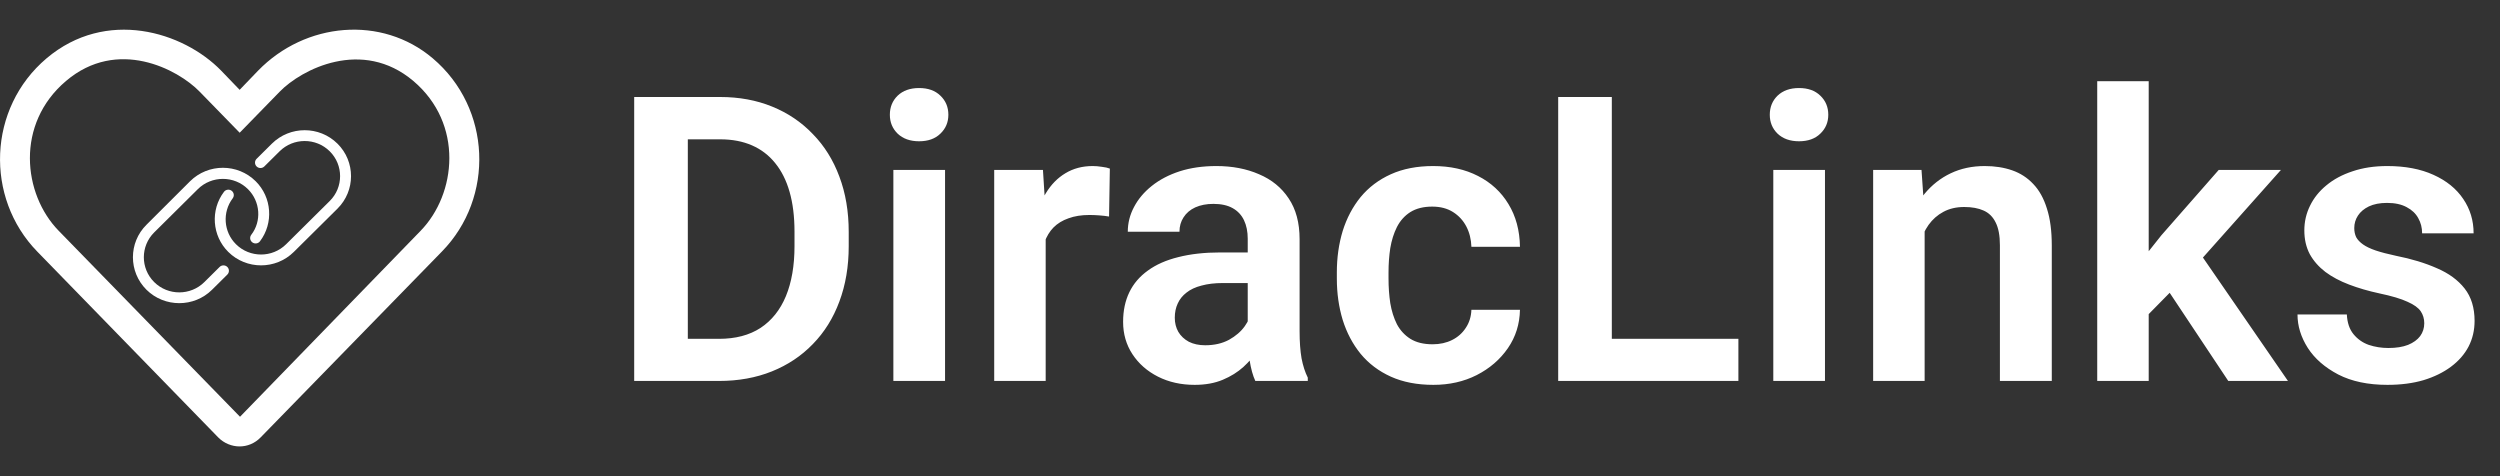 <svg width="210" height="40" viewBox="0 0 210 40" fill="none" xmlns="http://www.w3.org/2000/svg">
<rect x="0" y="0" width="210" height="40" fill="#333333" stroke="none"/>
<g clip-path="url(#clip0_477_600)">
<path d="M36.351 4.899C32.066 1.266 25.649 1.853 21.678 5.936L20.13 7.546L18.58 5.936C15.38 2.645 8.909 0.68 3.912 4.899C-1.031 9.078 -1.283 16.602 3.13 21.133L18.322 36.734C18.816 37.242 19.485 37.5 20.122 37.5C20.77 37.5 21.406 37.246 21.897 36.738L37.12 21.129C41.556 16.602 41.289 9.078 36.351 4.899ZM35.329 19.391L20.161 35.008L4.935 19.391C1.918 16.305 1.289 10.406 5.544 6.804C9.852 3.141 14.924 5.798 16.772 7.702L20.133 11.15L23.495 7.702C25.314 5.827 30.425 3.171 34.724 6.804C38.962 10.398 38.34 16.297 35.329 19.391Z" fill="white"/>
<g clip-path="url(#clip1_477_600)">
<path d="M18.448 22.424L17.164 23.697C16.003 24.848 14.112 24.848 12.953 23.697C11.792 22.546 11.792 20.672 12.953 19.522L16.617 15.889C17.779 14.739 19.669 14.739 20.828 15.889C21.87 16.923 21.989 18.582 21.105 19.724C20.953 19.924 20.994 20.209 21.196 20.359C21.398 20.51 21.686 20.47 21.837 20.269C22.994 18.744 22.839 16.574 21.476 15.223C19.958 13.718 17.488 13.719 15.968 15.223L12.304 18.879C10.786 20.384 10.786 22.832 12.304 24.339C13.063 25.092 14.063 25.465 15.06 25.465C16.058 25.465 17.052 25.091 17.811 24.339L19.095 23.066C19.274 22.888 19.274 22.601 19.095 22.424C18.917 22.248 18.625 22.248 18.448 22.424ZM28.347 12.066C26.828 10.561 24.359 10.562 22.839 12.066L21.555 13.34C21.376 13.517 21.376 13.805 21.555 13.982C21.734 14.159 22.024 14.159 22.203 13.982L23.487 12.709C24.648 11.558 26.538 11.558 27.698 12.709C28.858 13.86 28.858 15.734 27.698 16.884L24.034 20.516C22.872 21.667 20.982 21.667 19.823 20.516C18.78 19.483 18.663 17.826 19.547 16.659C19.699 16.459 19.659 16.174 19.456 16.023C19.252 15.873 18.966 15.913 18.814 16.114C17.658 17.638 17.812 19.81 19.175 21.16C19.934 21.913 20.931 22.29 21.928 22.29C22.926 22.29 23.923 21.913 24.682 21.16L28.346 17.528C29.867 16.021 29.867 13.572 28.347 12.066Z" fill="white"/>
</g>
</g>
<path d="M60.398 32H55.254L55.287 28.462H60.398C61.785 28.462 62.948 28.156 63.887 27.544C64.827 26.922 65.537 26.032 66.017 24.874C66.498 23.706 66.738 22.308 66.738 20.68V19.452C66.738 18.196 66.601 17.087 66.328 16.126C66.055 15.165 65.651 14.357 65.116 13.702C64.592 13.047 63.942 12.55 63.167 12.211C62.391 11.873 61.501 11.703 60.496 11.703H55.156V8.148H60.496C62.091 8.148 63.543 8.416 64.854 8.951C66.175 9.486 67.317 10.256 68.278 11.261C69.25 12.255 69.992 13.445 70.506 14.832C71.03 16.219 71.292 17.77 71.292 19.485V20.68C71.292 22.384 71.03 23.935 70.506 25.333C69.992 26.72 69.25 27.91 68.278 28.904C67.317 29.898 66.17 30.662 64.838 31.197C63.505 31.733 62.025 32 60.398 32ZM57.777 8.148V32H53.272V8.148H57.777ZM79.384 14.275V32H75.043V14.275H79.384ZM74.748 9.639C74.748 8.995 74.967 8.46 75.404 8.034C75.851 7.608 76.452 7.395 77.206 7.395C77.959 7.395 78.554 7.608 78.991 8.034C79.439 8.46 79.663 8.995 79.663 9.639C79.663 10.273 79.439 10.802 78.991 11.228C78.554 11.654 77.959 11.867 77.206 11.867C76.452 11.867 75.851 11.654 75.404 11.228C74.967 10.802 74.748 10.273 74.748 9.639ZM87.837 17.895V32H83.513V14.275H87.608L87.837 17.895ZM93.227 14.161L93.161 18.19C92.921 18.147 92.648 18.114 92.342 18.092C92.047 18.07 91.769 18.059 91.507 18.059C90.841 18.059 90.256 18.152 89.754 18.338C89.251 18.512 88.831 18.769 88.493 19.108C88.165 19.446 87.914 19.861 87.739 20.353C87.564 20.833 87.466 21.379 87.444 21.991L86.51 21.876C86.51 20.751 86.625 19.708 86.854 18.747C87.084 17.786 87.417 16.945 87.854 16.225C88.29 15.504 88.837 14.947 89.492 14.554C90.158 14.15 90.922 13.948 91.785 13.948C92.025 13.948 92.282 13.969 92.555 14.013C92.839 14.046 93.063 14.095 93.227 14.161ZM104.809 28.232V20.058C104.809 19.457 104.705 18.939 104.497 18.502C104.29 18.065 103.973 17.726 103.547 17.486C103.121 17.246 102.581 17.126 101.925 17.126C101.347 17.126 100.839 17.224 100.402 17.42C99.976 17.617 99.648 17.895 99.419 18.256C99.19 18.605 99.075 19.009 99.075 19.468H94.734C94.734 18.736 94.909 18.043 95.258 17.388C95.608 16.721 96.105 16.132 96.749 15.618C97.404 15.094 98.185 14.685 99.091 14.39C100.009 14.095 101.035 13.948 102.171 13.948C103.514 13.948 104.71 14.177 105.759 14.636C106.818 15.083 107.648 15.76 108.249 16.667C108.86 17.573 109.166 18.715 109.166 20.091V27.823C109.166 28.707 109.221 29.466 109.33 30.1C109.45 30.722 109.625 31.263 109.854 31.721V32H105.447C105.24 31.552 105.082 30.984 104.972 30.296C104.863 29.597 104.809 28.909 104.809 28.232ZM105.415 21.205L105.447 23.776H102.712C102.035 23.776 101.439 23.848 100.926 23.989C100.413 24.12 99.992 24.317 99.665 24.579C99.337 24.83 99.091 25.136 98.928 25.497C98.764 25.846 98.682 26.245 98.682 26.692C98.682 27.129 98.78 27.522 98.977 27.872C99.184 28.221 99.479 28.5 99.861 28.707C100.254 28.904 100.713 29.002 101.237 29.002C102.002 29.002 102.668 28.849 103.236 28.544C103.804 28.227 104.246 27.845 104.563 27.397C104.88 26.949 105.049 26.523 105.071 26.119L106.316 27.986C106.163 28.434 105.933 28.909 105.628 29.412C105.322 29.914 104.929 30.384 104.448 30.821C103.968 31.257 103.389 31.618 102.712 31.902C102.035 32.186 101.248 32.328 100.353 32.328C99.206 32.328 98.18 32.098 97.273 31.64C96.367 31.181 95.651 30.553 95.127 29.756C94.603 28.959 94.341 28.052 94.341 27.036C94.341 26.097 94.516 25.267 94.865 24.546C95.214 23.826 95.733 23.22 96.421 22.728C97.109 22.226 97.961 21.849 98.977 21.598C100.003 21.336 101.177 21.205 102.499 21.205H105.415ZM120.338 28.92C120.95 28.92 121.496 28.8 121.976 28.56C122.457 28.32 122.839 27.981 123.123 27.544C123.418 27.107 123.576 26.6 123.598 26.021H127.677C127.655 27.222 127.317 28.298 126.662 29.248C126.006 30.198 125.133 30.952 124.04 31.509C122.959 32.055 121.747 32.328 120.404 32.328C119.039 32.328 117.848 32.098 116.833 31.64C115.817 31.181 114.971 30.542 114.293 29.723C113.627 28.904 113.125 27.954 112.786 26.873C112.459 25.791 112.295 24.634 112.295 23.4V22.875C112.295 21.641 112.459 20.484 112.786 19.403C113.125 18.321 113.627 17.371 114.293 16.552C114.971 15.733 115.817 15.094 116.833 14.636C117.848 14.177 119.033 13.948 120.387 13.948C121.818 13.948 123.074 14.226 124.155 14.783C125.247 15.34 126.099 16.126 126.711 17.142C127.333 18.158 127.655 19.354 127.677 20.73H123.598C123.576 20.096 123.434 19.528 123.172 19.026C122.91 18.523 122.539 18.119 122.058 17.814C121.578 17.508 120.994 17.355 120.305 17.355C119.574 17.355 118.962 17.508 118.471 17.814C117.99 18.119 117.613 18.54 117.34 19.075C117.078 19.599 116.893 20.189 116.783 20.844C116.685 21.488 116.636 22.166 116.636 22.875V23.4C116.636 24.12 116.685 24.808 116.783 25.464C116.893 26.119 117.078 26.709 117.34 27.233C117.613 27.746 117.99 28.156 118.471 28.462C118.962 28.767 119.585 28.92 120.338 28.92ZM146.025 28.462V32H134.033V28.462H146.025ZM135.393 8.148V32H130.888V8.148H135.393ZM153.298 14.275V32H148.957V14.275H153.298ZM148.662 9.639C148.662 8.995 148.88 8.46 149.317 8.034C149.765 7.608 150.366 7.395 151.119 7.395C151.873 7.395 152.468 7.608 152.905 8.034C153.353 8.46 153.576 8.995 153.576 9.639C153.576 10.273 153.353 10.802 152.905 11.228C152.468 11.654 151.873 11.867 151.119 11.867C150.366 11.867 149.765 11.654 149.317 11.228C148.88 10.802 148.662 10.273 148.662 9.639ZM161.669 18.059V32H157.344V14.275H161.407L161.669 18.059ZM160.981 22.499H159.703C159.714 21.21 159.889 20.041 160.227 18.993C160.566 17.945 161.041 17.044 161.653 16.29C162.275 15.537 163.012 14.958 163.864 14.554C164.716 14.15 165.666 13.948 166.714 13.948C167.566 13.948 168.336 14.068 169.024 14.308C169.712 14.548 170.302 14.93 170.793 15.455C171.296 15.979 171.678 16.667 171.94 17.519C172.213 18.36 172.35 19.397 172.35 20.631V32H167.992V20.599C167.992 19.79 167.872 19.151 167.632 18.682C167.402 18.212 167.064 17.879 166.616 17.683C166.179 17.486 165.639 17.388 164.994 17.388C164.328 17.388 163.744 17.524 163.242 17.797C162.75 18.059 162.335 18.425 161.997 18.895C161.669 19.364 161.418 19.905 161.243 20.517C161.068 21.128 160.981 21.789 160.981 22.499ZM180.491 6.822V32H176.167V6.822H180.491ZM191.598 14.275L183.882 22.941L179.705 27.184L178.329 23.826L181.556 19.763L186.372 14.275H191.598ZM187.175 32L181.687 23.744L184.57 20.942L192.188 32H187.175ZM203.638 27.151C203.638 26.78 203.54 26.447 203.344 26.152C203.147 25.857 202.776 25.589 202.23 25.349C201.695 25.098 200.908 24.863 199.871 24.645C198.953 24.448 198.107 24.202 197.332 23.907C196.556 23.613 195.89 23.258 195.333 22.843C194.776 22.417 194.339 21.92 194.023 21.352C193.717 20.773 193.564 20.107 193.564 19.354C193.564 18.622 193.722 17.934 194.039 17.289C194.356 16.634 194.814 16.061 195.415 15.569C196.016 15.067 196.747 14.674 197.61 14.39C198.473 14.095 199.445 13.948 200.526 13.948C202.033 13.948 203.327 14.193 204.408 14.685C205.501 15.176 206.336 15.853 206.915 16.716C207.494 17.568 207.783 18.529 207.783 19.599H203.458C203.458 19.13 203.349 18.704 203.131 18.321C202.923 17.939 202.601 17.633 202.164 17.404C201.727 17.164 201.176 17.044 200.51 17.044C199.909 17.044 199.401 17.142 198.986 17.338C198.582 17.535 198.276 17.792 198.069 18.108C197.861 18.425 197.758 18.775 197.758 19.157C197.758 19.441 197.812 19.698 197.921 19.927C198.041 20.145 198.233 20.347 198.495 20.533C198.757 20.719 199.112 20.888 199.559 21.041C200.018 21.194 200.581 21.341 201.247 21.483C202.568 21.745 203.72 22.095 204.703 22.532C205.697 22.957 206.473 23.525 207.029 24.235C207.586 24.945 207.865 25.852 207.865 26.954C207.865 27.741 207.696 28.462 207.357 29.117C207.019 29.761 206.527 30.324 205.883 30.804C205.238 31.285 204.468 31.662 203.573 31.934C202.677 32.197 201.667 32.328 200.542 32.328C198.915 32.328 197.539 32.038 196.414 31.459C195.289 30.87 194.438 30.127 193.859 29.232C193.28 28.325 192.99 27.386 192.99 26.414H197.135C197.168 27.102 197.353 27.654 197.692 28.069C198.031 28.483 198.456 28.784 198.97 28.969C199.494 29.144 200.045 29.232 200.624 29.232C201.28 29.232 201.831 29.144 202.279 28.969C202.727 28.784 203.065 28.538 203.294 28.232C203.524 27.916 203.638 27.555 203.638 27.151Z" fill="white"/>
<defs>
<clipPath id="clip0_477_600">
<rect width="40.259" height="40" fill="white"/>
</clipPath>
<clipPath id="clip1_477_600">
<rect width="18.321" height="14.531" fill="white" transform="translate(11.165 10.938)"/>
</clipPath>
</defs>
</svg>
